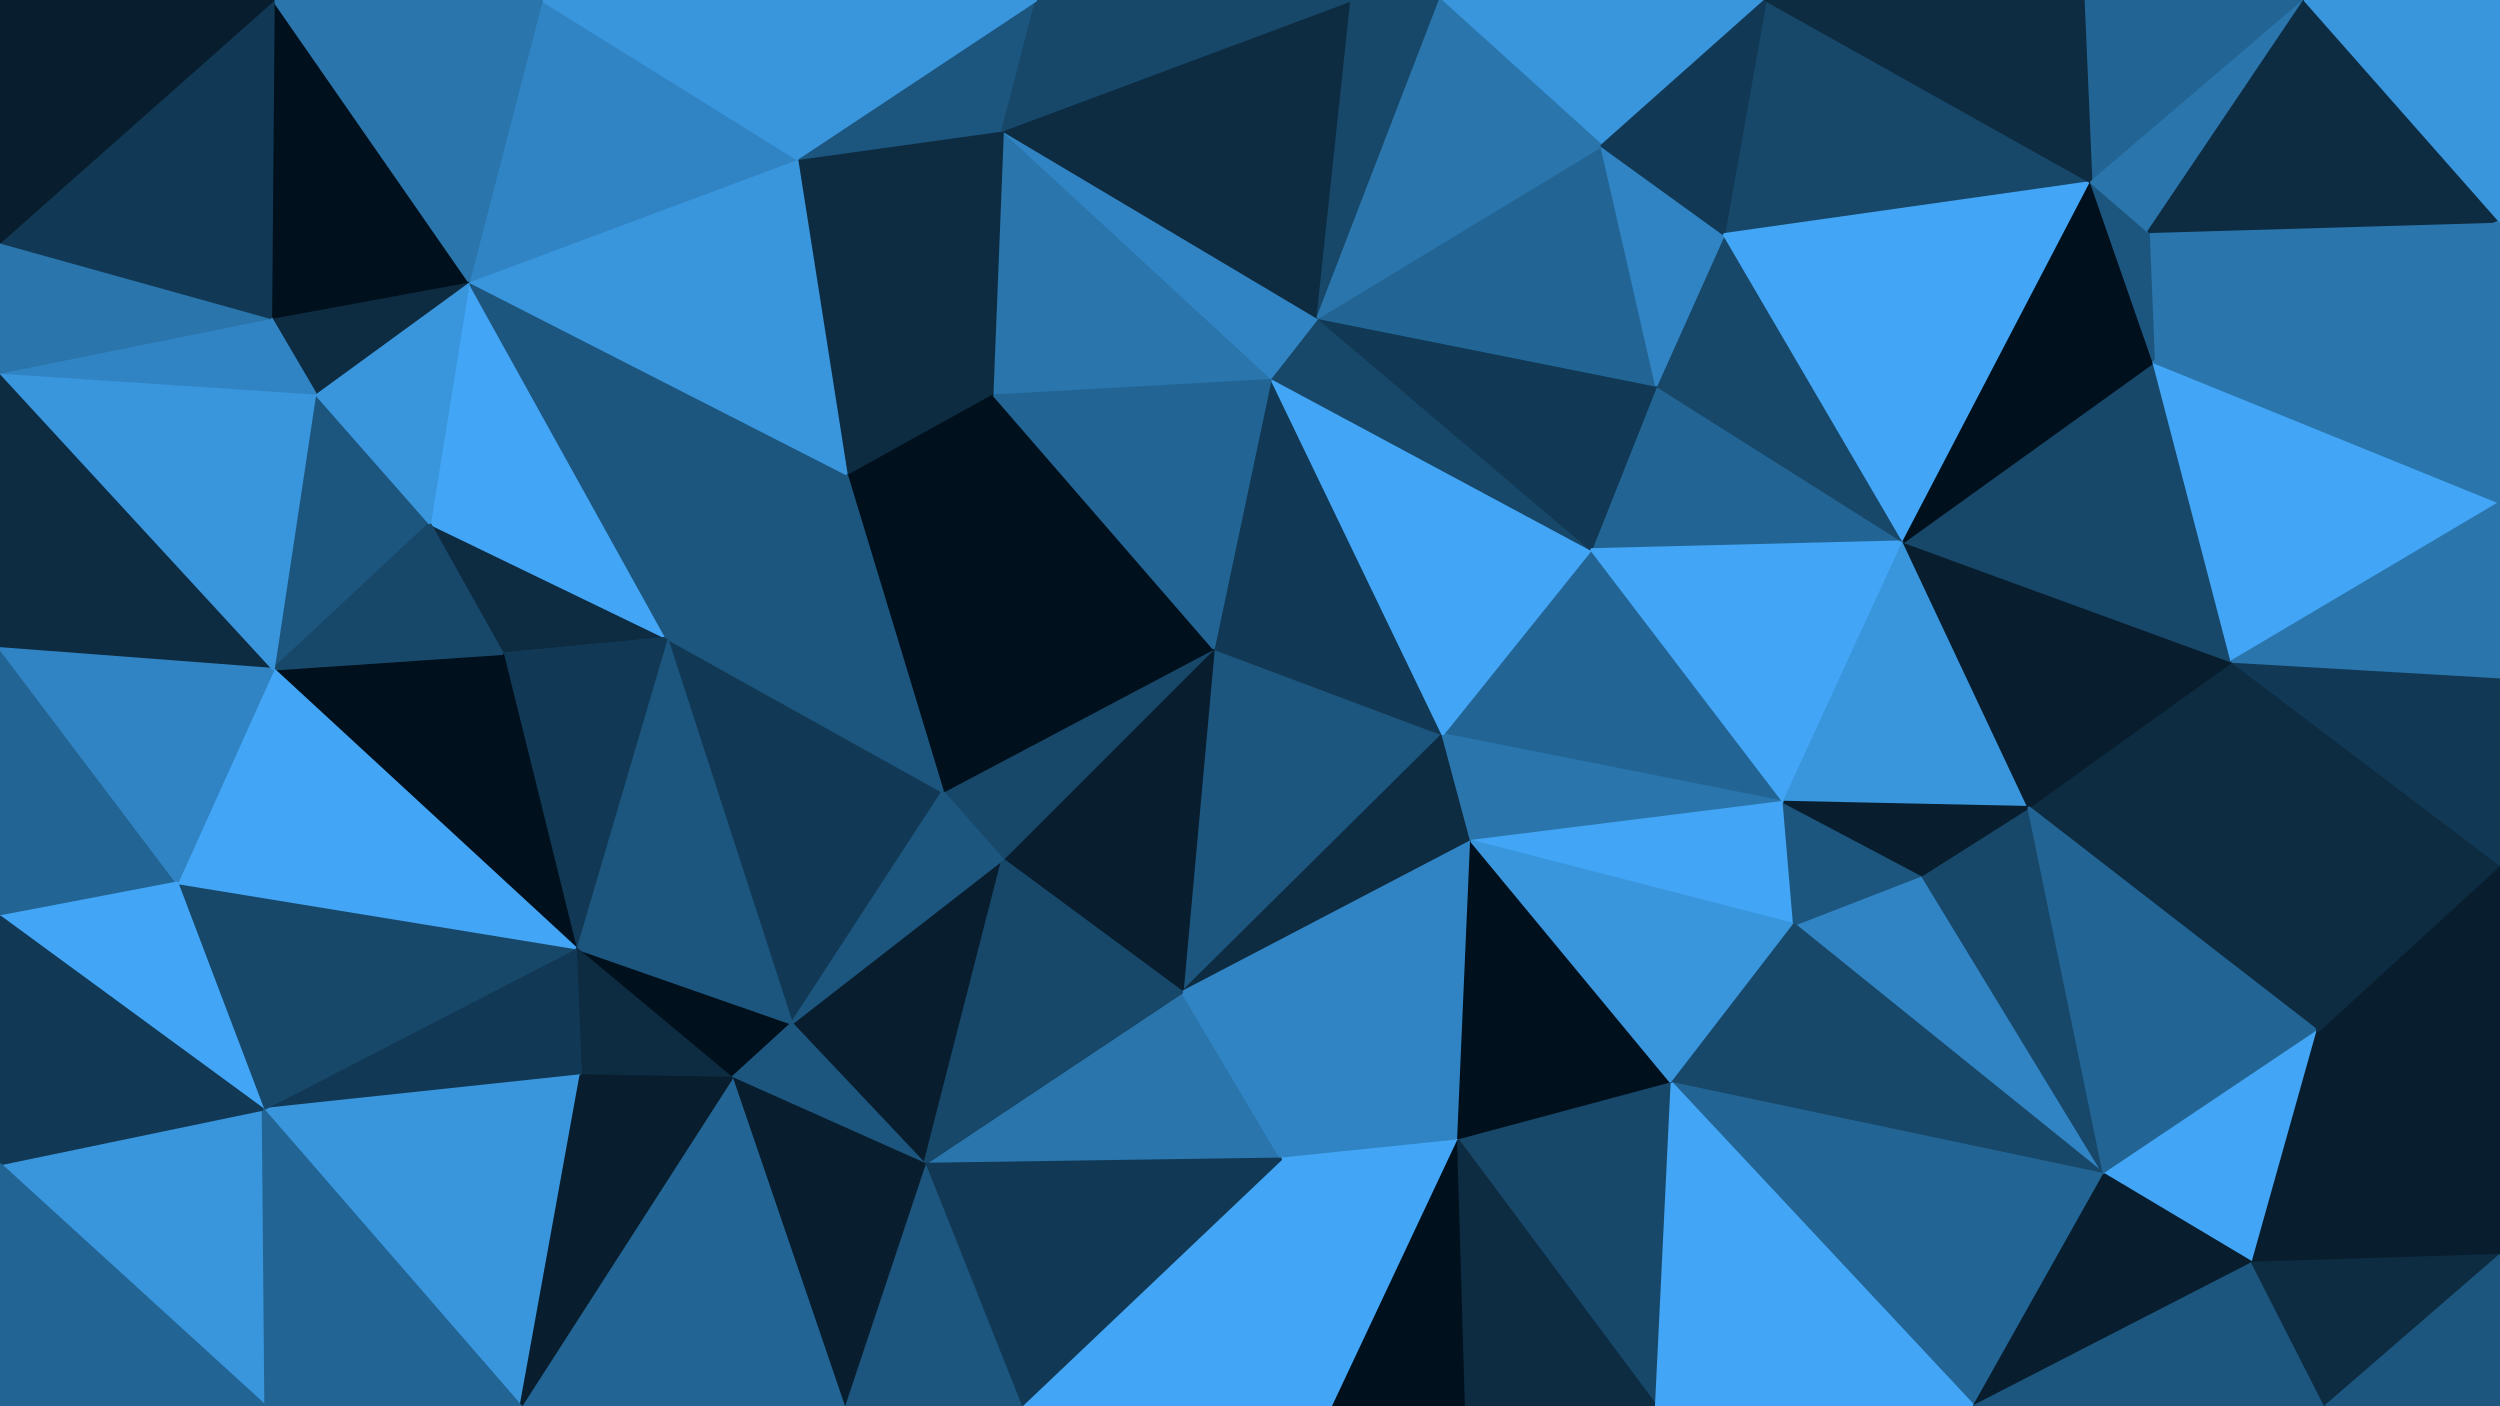 <svg id="visual" viewBox="0 0 960 540" width="960" height="540" xmlns="http://www.w3.org/2000/svg" xmlns:xlink="http://www.w3.org/1999/xlink" version="1.1"><g stroke-width="1" stroke-linejoin="bevel"><path d="M466 249L454 381L554 282Z" fill="#1c567f" stroke="#1c567f"></path><path d="M454 381L565 323L554 282Z" fill="#0d2b41" stroke="#0d2b41"></path><path d="M466 249L385 330L454 381Z" fill="#081e2e" stroke="#081e2e"></path><path d="M355 447L492 445L454 381Z" fill="#2975ac" stroke="#2975ac"></path><path d="M454 381L560 438L565 323Z" fill="#3184c4" stroke="#3184c4"></path><path d="M466 249L362 304L385 330Z" fill="#174769" stroke="#174769"></path><path d="M492 445L560 438L454 381Z" fill="#3184c4" stroke="#3184c4"></path><path d="M685 308L611 211L554 282Z" fill="#226595" stroke="#226595"></path><path d="M554 282L488 145L466 249Z" fill="#113955" stroke="#113955"></path><path d="M685 308L554 282L565 323Z" fill="#2975ac" stroke="#2975ac"></path><path d="M611 211L488 145L554 282Z" fill="#42a5f5" stroke="#42a5f5"></path><path d="M466 249L381 151L362 304Z" fill="#00101c" stroke="#00101c"></path><path d="M560 438L642 416L565 323Z" fill="#00101c" stroke="#00101c"></path><path d="M304 393L355 447L385 330Z" fill="#081e2e" stroke="#081e2e"></path><path d="M385 330L355 447L454 381Z" fill="#174769" stroke="#174769"></path><path d="M689 355L685 308L565 323Z" fill="#42a5f5" stroke="#42a5f5"></path><path d="M611 211L506 122L488 145Z" fill="#174769" stroke="#174769"></path><path d="M488 145L381 151L466 249Z" fill="#226595" stroke="#226595"></path><path d="M385 50L381 151L488 145Z" fill="#2975ac" stroke="#2975ac"></path><path d="M256 245L304 393L362 304Z" fill="#113955" stroke="#113955"></path><path d="M362 304L304 393L385 330Z" fill="#1c567f" stroke="#1c567f"></path><path d="M642 416L689 355L565 323Z" fill="#3995dc" stroke="#3995dc"></path><path d="M381 151L325 182L362 304Z" fill="#00101c" stroke="#00101c"></path><path d="M392 540L512 540L492 445Z" fill="#42a5f5" stroke="#42a5f5"></path><path d="M492 445L512 540L560 438Z" fill="#42a5f5" stroke="#42a5f5"></path><path d="M560 438L636 540L642 416Z" fill="#174769" stroke="#174769"></path><path d="M731 208L636 148L611 211Z" fill="#226595" stroke="#226595"></path><path d="M611 211L636 148L506 122Z" fill="#113955" stroke="#113955"></path><path d="M221 364L281 414L304 393Z" fill="#00101c" stroke="#00101c"></path><path d="M304 393L281 414L355 447Z" fill="#1c567f" stroke="#1c567f"></path><path d="M355 447L392 540L492 445Z" fill="#113955" stroke="#113955"></path><path d="M512 540L563 540L560 438Z" fill="#00101c" stroke="#00101c"></path><path d="M808 451L738 336L689 355Z" fill="#3184c4" stroke="#3184c4"></path><path d="M324 540L392 540L355 447Z" fill="#1c567f" stroke="#1c567f"></path><path d="M325 182L256 245L362 304Z" fill="#1c567f" stroke="#1c567f"></path><path d="M689 355L738 336L685 308Z" fill="#1c567f" stroke="#1c567f"></path><path d="M685 308L731 208L611 211Z" fill="#42a5f5" stroke="#42a5f5"></path><path d="M808 451L689 355L642 416Z" fill="#174769" stroke="#174769"></path><path d="M779 310L731 208L685 308Z" fill="#3995dc" stroke="#3995dc"></path><path d="M563 540L636 540L560 438Z" fill="#0d2b41" stroke="#0d2b41"></path><path d="M256 245L221 364L304 393Z" fill="#1c567f" stroke="#1c567f"></path><path d="M281 414L324 540L355 447Z" fill="#081e2e" stroke="#081e2e"></path><path d="M200 540L324 540L281 414Z" fill="#226595" stroke="#226595"></path><path d="M221 364L223 413L281 414Z" fill="#0d2b41" stroke="#0d2b41"></path><path d="M731 208L662 90L636 148Z" fill="#174769" stroke="#174769"></path><path d="M636 148L615 56L506 122Z" fill="#226595" stroke="#226595"></path><path d="M381 151L306 61L325 182Z" fill="#0d2b41" stroke="#0d2b41"></path><path d="M165 201L193 251L256 245Z" fill="#0d2b41" stroke="#0d2b41"></path><path d="M506 122L385 50L488 145Z" fill="#3184c4" stroke="#3184c4"></path><path d="M519 0L385 50L506 122Z" fill="#0d2b41" stroke="#0d2b41"></path><path d="M808 451L779 310L738 336Z" fill="#174769" stroke="#174769"></path><path d="M738 336L779 310L685 308Z" fill="#081e2e" stroke="#081e2e"></path><path d="M662 90L615 56L636 148Z" fill="#3184c4" stroke="#3184c4"></path><path d="M165 201L256 245L180 108Z" fill="#42a5f5" stroke="#42a5f5"></path><path d="M256 245L193 251L221 364Z" fill="#113955" stroke="#113955"></path><path d="M221 364L101 426L223 413Z" fill="#113955" stroke="#113955"></path><path d="M385 50L306 61L381 151Z" fill="#0d2b41" stroke="#0d2b41"></path><path d="M553 0L519 0L506 122Z" fill="#174769" stroke="#174769"></path><path d="M385 50L398 0L306 61Z" fill="#1c567f" stroke="#1c567f"></path><path d="M678 0L553 0L615 56Z" fill="#3995dc" stroke="#3995dc"></path><path d="M615 56L553 0L506 122Z" fill="#2975ac" stroke="#2975ac"></path><path d="M519 0L398 0L385 50Z" fill="#174769" stroke="#174769"></path><path d="M758 540L808 451L642 416Z" fill="#226595" stroke="#226595"></path><path d="M180 108L256 245L325 182Z" fill="#1c567f" stroke="#1c567f"></path><path d="M193 251L105 257L221 364Z" fill="#00101c" stroke="#00101c"></path><path d="M636 540L758 540L642 416Z" fill="#42a5f5" stroke="#42a5f5"></path><path d="M101 426L200 540L223 413Z" fill="#3995dc" stroke="#3995dc"></path><path d="M223 413L200 540L281 414Z" fill="#081e2e" stroke="#081e2e"></path><path d="M803 70L678 0L662 90Z" fill="#174769" stroke="#174769"></path><path d="M662 90L678 0L615 56Z" fill="#113955" stroke="#113955"></path><path d="M803 70L662 90L731 208Z" fill="#42a5f5" stroke="#42a5f5"></path><path d="M890 396L857 254L779 310Z" fill="#0d2b41" stroke="#0d2b41"></path><path d="M779 310L857 254L731 208Z" fill="#081e2e" stroke="#081e2e"></path><path d="M306 61L180 108L325 182Z" fill="#3995dc" stroke="#3995dc"></path><path d="M208 0L180 108L306 61Z" fill="#3184c4" stroke="#3184c4"></path><path d="M857 254L827 139L731 208Z" fill="#174769" stroke="#174769"></path><path d="M398 0L274 0L306 61Z" fill="#3995dc" stroke="#3995dc"></path><path d="M121 151L105 257L165 201Z" fill="#1c567f" stroke="#1c567f"></path><path d="M165 201L105 257L193 251Z" fill="#174769" stroke="#174769"></path><path d="M827 139L803 70L731 208Z" fill="#00101c" stroke="#00101c"></path><path d="M68 339L101 426L221 364Z" fill="#174769" stroke="#174769"></path><path d="M180 108L121 151L165 201Z" fill="#3995dc" stroke="#3995dc"></path><path d="M104 122L121 151L180 108Z" fill="#0d2b41" stroke="#0d2b41"></path><path d="M960 85L825 89L827 139Z" fill="#2975ac" stroke="#2975ac"></path><path d="M827 139L825 89L803 70Z" fill="#1c567f" stroke="#1c567f"></path><path d="M808 451L890 396L779 310Z" fill="#226595" stroke="#226595"></path><path d="M857 254L960 193L827 139Z" fill="#42a5f5" stroke="#42a5f5"></path><path d="M865 485L890 396L808 451Z" fill="#42a5f5" stroke="#42a5f5"></path><path d="M758 540L865 485L808 451Z" fill="#081e2e" stroke="#081e2e"></path><path d="M105 257L68 339L221 364Z" fill="#42a5f5" stroke="#42a5f5"></path><path d="M0 352L68 339L0 249Z" fill="#226595" stroke="#226595"></path><path d="M274 0L208 0L306 61Z" fill="#3995dc" stroke="#3995dc"></path><path d="M105 0L104 122L180 108Z" fill="#00101c" stroke="#00101c"></path><path d="M0 143L0 249L105 257Z" fill="#0d2b41" stroke="#0d2b41"></path><path d="M885 0L800 0L803 70Z" fill="#226595" stroke="#226595"></path><path d="M803 70L800 0L678 0Z" fill="#0d2b41" stroke="#0d2b41"></path><path d="M0 447L102 540L101 426Z" fill="#3995dc" stroke="#3995dc"></path><path d="M101 426L102 540L200 540Z" fill="#226595" stroke="#226595"></path><path d="M758 540L893 540L865 485Z" fill="#1c567f" stroke="#1c567f"></path><path d="M865 485L960 482L890 396Z" fill="#081e2e" stroke="#081e2e"></path><path d="M960 482L960 332L890 396Z" fill="#081e2e" stroke="#081e2e"></path><path d="M890 396L960 332L857 254Z" fill="#0d2b41" stroke="#0d2b41"></path><path d="M825 89L885 0L803 70Z" fill="#2975ac" stroke="#2975ac"></path><path d="M960 332L960 260L857 254Z" fill="#113955" stroke="#113955"></path><path d="M960 260L960 193L857 254Z" fill="#2975ac" stroke="#2975ac"></path><path d="M0 249L68 339L105 257Z" fill="#3184c4" stroke="#3184c4"></path><path d="M68 339L0 352L101 426Z" fill="#42a5f5" stroke="#42a5f5"></path><path d="M0 143L105 257L121 151Z" fill="#3995dc" stroke="#3995dc"></path><path d="M893 540L960 482L865 485Z" fill="#0d2b41" stroke="#0d2b41"></path><path d="M208 0L105 0L180 108Z" fill="#2975ac" stroke="#2975ac"></path><path d="M104 122L0 143L121 151Z" fill="#3184c4" stroke="#3184c4"></path><path d="M960 85L885 0L825 89Z" fill="#0d2b41" stroke="#0d2b41"></path><path d="M0 352L0 447L101 426Z" fill="#113955" stroke="#113955"></path><path d="M893 540L960 540L960 482Z" fill="#1c567f" stroke="#1c567f"></path><path d="M0 93L0 143L104 122Z" fill="#2975ac" stroke="#2975ac"></path><path d="M960 193L960 85L827 139Z" fill="#2975ac" stroke="#2975ac"></path><path d="M0 447L0 540L102 540Z" fill="#226595" stroke="#226595"></path><path d="M105 0L0 93L104 122Z" fill="#113955" stroke="#113955"></path><path d="M960 85L960 0L885 0Z" fill="#3995dc" stroke="#3995dc"></path><path d="M105 0L0 0L0 93Z" fill="#081e2e" stroke="#081e2e"></path></g></svg>